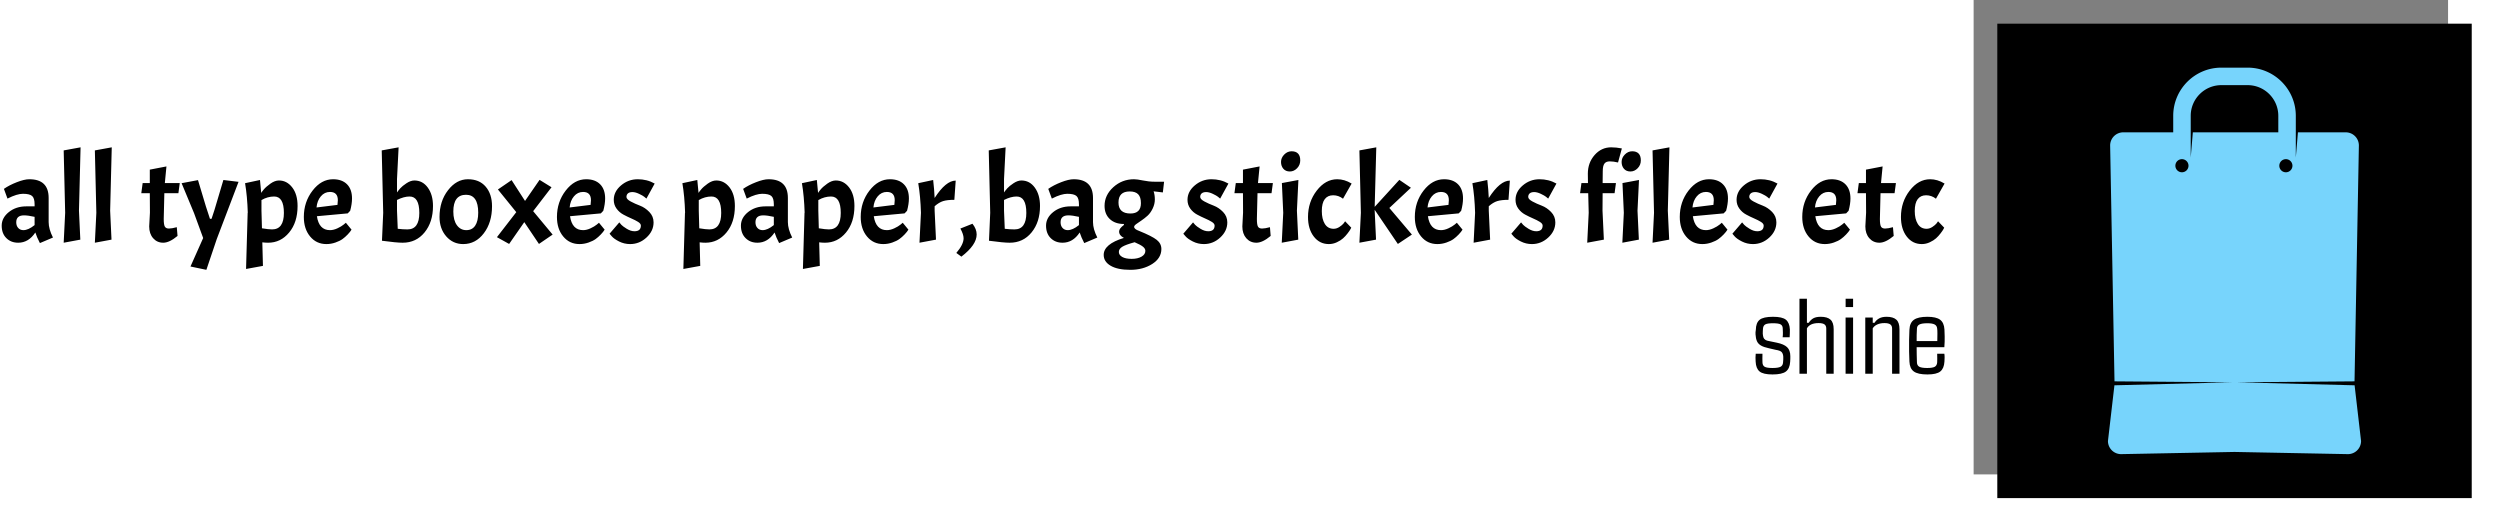 <svg xmlns="http://www.w3.org/2000/svg" version="1.1" xmlns:xlink="http://www.w3.org/1999/xlink" xmlns:svgjs="http://svgjs.dev/svgjs" width="1500" height="314" viewBox="0 0 1500 314"><g transform="matrix(1,0,0,1,-0.909,-0.466)"><svg viewBox="0 0 396 83" data-background-color="#77d4fc" preserveAspectRatio="xMidYMid meet" height="314" width="1500" xmlns="http://www.w3.org/2000/svg" xmlns:xlink="http://www.w3.org/1999/xlink"><g id="tight-bounds" transform="matrix(1,0,0,1,0.24,0.123)"><svg viewBox="0 0 395.52 82.753" height="82.753" width="395.52"><g><svg viewBox="0 0 507.613 106.206" height="82.753" width="395.52"><g transform="matrix(1,0,0,1,0,29.988)"><svg viewBox="0 0 395.52 46.231" height="46.231" width="395.52"><g id="textblocktransform"><svg viewBox="0 0 395.52 46.231" height="46.231" width="395.52" id="textblock"><g><svg viewBox="0 0 395.52 24.935" height="24.935" width="395.52"><g transform="matrix(1,0,0,1,0,0)"><svg width="395.52" viewBox="1.2 -38.7 788.24 49.7" height="24.935" data-palette-color="#000000"><path d="M7.9 0Q4.95 0 3.08-1.88 1.2-3.75 1.2-6.93 1.2-10.1 4.1-12.43 7-14.75 11.15-14.75L11.15-14.75 14.55-14.75 14.55-15.6Q14.55-18.05 13.55-18.95 12.55-19.85 9.8-19.85L9.8-19.85Q8.65-19.85 7.08-19.38 5.5-18.9 3.55-17.9L3.55-17.9 2.1-21.85Q4.25-23.35 7.33-24.55 10.4-25.75 12.4-25.75L12.4-25.75Q20.25-25.75 20.25-18.15L20.25-18.15 20.25-8.35Q20.25-5.55 22-2.1L22-2.1 16.7 0.15Q15.45-2.25 14.85-4.15L14.85-4.15Q12.1 0 7.9 0L7.9 0ZM10-5.1L10-5.1Q12-5.1 14.55-7.15L14.55-7.15 14.55-10.5Q11.9-11.1 10.25-11.1L10.25-11.1Q7.1-11.1 7.1-8.3L7.1-8.3Q7.1-6.85 7.9-5.98 8.7-5.1 10-5.1ZM26.35-37.45L33.2-38.7 32.55-13 33.1-1.25 26.35 0 26.95-12.15 26.35-37.45ZM39-37.45L45.85-38.7 45.2-13 45.75-1.25 39 0 39.6-12.15 39-37.45ZM58.39-24.2L61.29-24.2 61.29-29.65 68.04-30.95 67.39-24.2 73.44-24.2 72.89-20.1 67.19-20.1 66.94-9.65Q66.94-7.3 67.39-6.53 67.84-5.75 69.04-5.75 70.24-5.75 72.24-6.3L72.24-6.3 72.54-2.75Q69.24 0 66.74 0 64.24 0 62.64-1.83 61.04-3.65 61.04-6.6L61.04-6.6 61.34-12.2 61.29-20.1 57.84-20.1 58.39-24.2ZM84.24 11L77.79 9.65 82.94-1.9 79.24-12 74.19-24.15 80.84-25.4 84.04-14.75 85.69-9.7 86.34-9.7 87.54-13.35 91.14-25.45 97.29-24.7 88.44-1.45 84.24 11ZM113.69-25.25L113.69-25.25Q116.89-25.25 119.06-22.45 121.24-19.65 121.24-14.9L121.24-14.9Q121.24-8.25 117.81-4.13 114.39 0 109.29 0L109.29 0Q108.24 0 106.94-0.15L106.94-0.15 107.19 9.4 100.34 10.65 100.99-12.15 101.04-12.15Q100.84-18.85 99.94-24.15L99.94-24.15 105.99-25.45Q106.29-22.8 106.49-20.2L106.49-20.2Q106.59-20.45 107.51-21.58 108.44-22.7 110.24-23.98 112.04-25.25 113.69-25.25ZM111.74-18.75L111.74-18.75Q109.09-18.75 106.59-17.3L106.59-17.3 106.59-13 106.79-5.85Q109.49-5.4 110.89-5.4L110.89-5.4Q115.69-5.4 115.69-12.08 115.69-18.75 111.74-18.75ZM134.38-5.1L134.38-5.1Q135.83-5.1 137.43-5.85 139.03-6.6 139.93-7.35L139.93-7.35 140.83-8.1 143.13-5.3Q142.63-4.45 141.58-3.35 140.53-2.25 139.46-1.48 138.38-0.7 136.61-0.08 134.83 0.55 132.93 0.55L132.93 0.55Q128.88 0.55 126.33-2.53 123.78-5.6 123.78-10.45L123.78-10.45Q123.78-16.55 127.33-21.15 130.88-25.75 135.63-25.75L135.63-25.75Q139.28-25.75 141.31-23.7 143.33-21.65 143.33-17.95L143.33-17.95Q143.33-15.75 142.58-12.95L142.58-12.95 141.58-11.9 129.08-10.75Q129.93-5.1 134.38-5.1ZM134.38-20.6L134.38-20.6Q132.18-20.6 130.68-18.82 129.18-17.05 128.93-14.3L128.93-14.3 137.43-15.35Q137.58-16.5 137.58-17.25L137.58-17.25Q137.58-20.6 134.38-20.6ZM168.63-25.25L168.63-25.25Q171.98-25.25 174.08-22.35 176.18-19.45 176.18-14.9L176.18-14.9Q176.18-8.35 172.75-4.17 169.33 0 163.88 0L163.88 0Q161.38 0 155.48-0.8L155.48-0.8 155.98-12.15 155.38-37.45 162.23-38.7 161.58-25.8 161.58-20.4Q162.13-21.2 162.93-22.1 163.73-23 165.43-24.13 167.13-25.25 168.63-25.25ZM166.68-18.75L166.68-18.75Q164.38-18.75 161.58-17.35L161.58-17.35 161.58-13 161.88-5.65Q163.98-5.4 165.83-5.4L165.83-5.4Q170.63-5.4 170.63-12.08 170.63-18.75 166.68-18.75ZM178.83-10.45Q178.83-16.85 182.28-21.3 185.73-25.75 190.35-25.75 194.98-25.75 197.55-22.75 200.13-19.75 200.13-14.8L200.13-14.8Q200.13-8.2 196.8-3.83 193.48 0.55 188.43 0.55L188.43 0.55Q184.28 0.55 181.55-2.58 178.83-5.7 178.83-10.45L178.83-10.45ZM194.53-12.2L194.53-12.2Q194.53-19.45 189.58-19.45L189.58-19.45Q184.43-19.45 184.43-12.65L184.43-12.65Q184.43-9.1 185.88-7.1 187.33-5.1 189.7-5.1 192.08-5.1 193.3-6.93 194.53-8.75 194.53-12.2ZM224.72-3.3L219.17 0.5 213.22-8.35 207.07 0.5 202.12-2.25 209.97-12.4 202.52-21.6 208.07-25.4 213.52-16.95 219.42-25.5 224.27-22.5 216.82-12.8 224.72-3.3ZM237.07-5.1L237.07-5.1Q238.52-5.1 240.12-5.85 241.72-6.6 242.62-7.35L242.62-7.35 243.52-8.1 245.82-5.3Q245.32-4.45 244.27-3.35 243.22-2.25 242.15-1.48 241.07-0.7 239.3-0.08 237.52 0.55 235.62 0.55L235.62 0.55Q231.57 0.55 229.02-2.53 226.47-5.6 226.47-10.45L226.47-10.45Q226.47-16.55 230.02-21.15 233.57-25.75 238.32-25.75L238.32-25.75Q241.97-25.75 244-23.7 246.02-21.65 246.02-17.95L246.02-17.95Q246.02-15.75 245.27-12.95L245.27-12.95 244.27-11.9 231.77-10.75Q232.62-5.1 237.07-5.1ZM237.07-20.6L237.07-20.6Q234.87-20.6 233.37-18.82 231.87-17.05 231.62-14.3L231.62-14.3 240.12-15.35Q240.27-16.5 240.27-17.25L240.27-17.25Q240.27-20.6 237.07-20.6ZM257.92-4.65L257.92-4.65Q260.52-4.65 260.52-6.95L260.52-6.95Q260.52-7.75 259.39-8.45 258.27-9.15 256.64-9.85 255.02-10.55 253.39-11.43 251.77-12.3 250.64-13.85 249.52-15.4 249.52-17.4L249.52-17.4Q249.52-20.75 252.47-23.25 255.42-25.75 259.27-25.75L259.27-25.75Q261.07-25.75 262.79-25.33 264.52-24.9 266.12-24L266.12-24 262.77-17.9Q262.42-18.2 261.87-18.65 261.32-19.1 259.79-19.83 258.27-20.55 257.09-20.55 255.92-20.55 255.29-20.03 254.67-19.5 254.67-18.57 254.67-17.65 256.39-16.73 258.12-15.8 260.17-15.03 262.22-14.25 263.94-12.48 265.67-10.7 265.67-8.25L265.67-8.25Q265.67-4.75 262.79-2.1 259.92 0.55 256.17 0.55L256.17 0.55Q253.77 0.55 251.69-0.5 249.62-1.55 248.72-2.6L248.72-2.6 247.82-3.65 251.77-8.25Q252.07-7.85 252.62-7.25 253.17-6.65 254.79-5.65 256.42-4.65 257.92-4.65ZM291.11-25.25L291.11-25.25Q294.31-25.25 296.49-22.45 298.66-19.65 298.66-14.9L298.66-14.9Q298.66-8.25 295.24-4.13 291.81 0 286.71 0L286.71 0Q285.66 0 284.36-0.15L284.36-0.15 284.61 9.4 277.76 10.65 278.41-12.15 278.46-12.15Q278.26-18.85 277.36-24.15L277.36-24.15 283.41-25.45Q283.71-22.8 283.91-20.2L283.91-20.2Q284.01-20.45 284.94-21.58 285.86-22.7 287.66-23.98 289.46-25.25 291.11-25.25ZM289.16-18.75L289.16-18.75Q286.51-18.75 284.01-17.3L284.01-17.3 284.01-13 284.21-5.85Q286.91-5.4 288.31-5.4L288.31-5.4Q293.11-5.4 293.11-12.08 293.11-18.75 289.16-18.75ZM307.81 0Q304.86 0 302.99-1.88 301.11-3.75 301.11-6.93 301.11-10.1 304.01-12.43 306.91-14.75 311.06-14.75L311.06-14.75 314.46-14.75 314.46-15.6Q314.46-18.05 313.46-18.95 312.46-19.85 309.71-19.85L309.71-19.85Q308.56-19.85 306.99-19.38 305.41-18.9 303.46-17.9L303.46-17.9 302.01-21.85Q304.16-23.35 307.24-24.55 310.31-25.75 312.31-25.75L312.31-25.75Q320.16-25.75 320.16-18.15L320.16-18.15 320.16-8.35Q320.16-5.55 321.91-2.1L321.91-2.1 316.61 0.15Q315.36-2.25 314.76-4.15L314.76-4.15Q312.01 0 307.81 0L307.81 0ZM309.91-5.1L309.91-5.1Q311.91-5.1 314.46-7.15L314.46-7.15 314.46-10.5Q311.81-11.1 310.16-11.1L310.16-11.1Q307.01-11.1 307.01-8.3L307.01-8.3Q307.01-6.85 307.81-5.98 308.61-5.1 309.91-5.1ZM339.61-25.25L339.61-25.25Q342.81-25.25 344.98-22.45 347.16-19.65 347.16-14.9L347.16-14.9Q347.16-8.25 343.73-4.13 340.31 0 335.21 0L335.21 0Q334.16 0 332.86-0.15L332.86-0.15 333.11 9.4 326.26 10.65 326.91-12.15 326.96-12.15Q326.76-18.85 325.86-24.15L325.86-24.15 331.91-25.45Q332.21-22.8 332.41-20.2L332.41-20.2Q332.51-20.45 333.43-21.58 334.36-22.7 336.16-23.98 337.96-25.25 339.61-25.25ZM337.66-18.75L337.66-18.75Q335.01-18.75 332.51-17.3L332.51-17.3 332.51-13 332.71-5.85Q335.41-5.4 336.81-5.4L336.81-5.4Q341.61-5.4 341.61-12.08 341.61-18.75 337.66-18.75ZM360.31-5.1L360.31-5.1Q361.76-5.1 363.36-5.85 364.96-6.6 365.86-7.35L365.86-7.35 366.76-8.1 369.06-5.3Q368.56-4.45 367.51-3.35 366.46-2.25 365.38-1.48 364.31-0.7 362.53-0.08 360.76 0.55 358.86 0.55L358.86 0.55Q354.81 0.55 352.26-2.53 349.71-5.6 349.71-10.45L349.71-10.45Q349.71-16.55 353.26-21.15 356.81-25.75 361.56-25.75L361.56-25.75Q365.21-25.75 367.23-23.7 369.26-21.65 369.26-17.95L369.26-17.95Q369.26-15.75 368.51-12.95L368.51-12.95 367.51-11.9 355.01-10.75Q355.86-5.1 360.31-5.1ZM360.31-20.6L360.31-20.6Q358.11-20.6 356.61-18.82 355.11-17.05 354.86-14.3L354.86-14.3 363.36-15.35Q363.51-16.5 363.51-17.25L363.51-17.25Q363.51-20.6 360.31-20.6ZM373.05-24.15L373.05-24.15 379.1-25.45Q379.55-21.6 379.7-18.15L379.7-18.15Q384.25-25.2 388.25-25.2L388.25-25.2 387.7-17.4Q384.8-17.4 383.13-16.88 381.45-16.35 379.7-14.8L379.7-14.8 379.7-13 380.25-1.25 373.55 0 374.15-12.15Q373.95-18.85 373.05-24.15ZM396.75-3.35L396.75-3.35Q396.75 0.9 390.55 5.65L390.55 5.65 388.5 4.15Q391.45 0.7 391.45-1.8L391.45-1.8Q391.45-3.35 390.15-5.75L390.15-5.75 395.05-7.7Q396.75-5.55 396.75-3.35ZM414.9-25.25L414.9-25.25Q418.25-25.25 420.35-22.35 422.45-19.45 422.45-14.9L422.45-14.9Q422.45-8.35 419.02-4.17 415.6 0 410.15 0L410.15 0Q407.65 0 401.75-0.8L401.75-0.8 402.25-12.15 401.65-37.45 408.5-38.7 407.85-25.8 407.85-20.4Q408.4-21.2 409.2-22.1 410-23 411.7-24.13 413.4-25.25 414.9-25.25ZM412.95-18.75L412.95-18.75Q410.65-18.75 407.85-17.35L407.85-17.35 407.85-13 408.15-5.65Q410.25-5.4 412.1-5.4L412.1-5.4Q416.9-5.4 416.9-12.08 416.9-18.75 412.95-18.75ZM431.6 0Q428.65 0 426.77-1.88 424.9-3.75 424.9-6.93 424.9-10.1 427.8-12.43 430.7-14.75 434.85-14.75L434.85-14.75 438.25-14.75 438.25-15.6Q438.25-18.05 437.25-18.95 436.25-19.85 433.5-19.85L433.5-19.85Q432.35-19.85 430.77-19.38 429.2-18.9 427.25-17.9L427.25-17.9 425.8-21.85Q427.95-23.35 431.02-24.55 434.1-25.75 436.1-25.75L436.1-25.75Q443.95-25.75 443.95-18.15L443.95-18.15 443.95-8.35Q443.95-5.55 445.7-2.1L445.7-2.1 440.4 0.15Q439.15-2.25 438.55-4.15L438.55-4.15Q435.8 0 431.6 0L431.6 0ZM433.7-5.1L433.7-5.1Q435.7-5.1 438.25-7.15L438.25-7.15 438.25-10.5Q435.6-11.1 433.95-11.1L433.95-11.1Q430.8-11.1 430.8-8.3L430.8-8.3Q430.8-6.85 431.6-5.98 432.4-5.1 433.7-5.1ZM448.29 4.95L448.29 4.95Q448.29 0.55 456.49-1.95L456.49-1.95Q454.54-2.95 454.54-4.55L454.54-4.55Q454.54-5.2 455.04-5.85 455.54-6.5 456.49-7.2L456.49-7.2 456.49-7.6Q452.89-7.6 450.77-9.6 448.64-11.6 448.64-14.95L448.64-14.95Q448.64-19.3 452.19-22.53 455.74-25.75 460.59-25.75L460.59-25.75Q461.84-25.75 464.24-25.25 466.64-24.75 468.94-24.75L468.94-24.75 472.79-24.75 472.29-20.4 468.54-20.85Q469.04-19.4 469.04-17.55 469.04-15.7 468.17-13.88 467.29-12.05 466.07-10.95 464.84-9.85 463.62-9.03 462.39-8.2 461.52-7.58 460.64-6.95 460.64-6.45L460.64-6.45Q460.64-5.5 462.64-4.8L462.64-4.8Q467.94-2.65 469.82-1.15 471.69 0.35 471.69 2.55L471.69 2.55Q471.69 6.25 467.97 8.63 464.24 11 459.09 11 453.94 11 451.12 9.35 448.29 7.7 448.29 4.95ZM463.39-16.05L463.39-16.05Q463.39-18.5 462.29-19.65 461.19-20.8 458.84-20.8L458.84-20.8Q454.29-20.8 454.29-16.32 454.29-11.85 459.14-11.85L459.14-11.85Q463.39-11.85 463.39-16.05ZM465.19 3.3L465.19 3.3Q465.19 2.4 464.24 1.63 463.29 0.85 460.84-0.2L460.84-0.2Q457.19 0.8 455.82 1.65 454.44 2.5 454.44 3.75 454.44 5 455.82 5.78 457.19 6.55 459.64 6.55 462.09 6.55 463.64 5.65 465.19 4.75 465.19 3.3ZM490.69-4.65L490.69-4.65Q493.29-4.65 493.29-6.95L493.29-6.95Q493.29-7.75 492.16-8.45 491.04-9.15 489.41-9.85 487.79-10.55 486.16-11.43 484.54-12.3 483.41-13.85 482.29-15.4 482.29-17.4L482.29-17.4Q482.29-20.75 485.24-23.25 488.19-25.75 492.04-25.75L492.04-25.75Q493.84-25.75 495.56-25.33 497.29-24.9 498.89-24L498.89-24 495.54-17.9Q495.19-18.2 494.64-18.65 494.09-19.1 492.56-19.83 491.04-20.55 489.86-20.55 488.69-20.55 488.06-20.03 487.44-19.5 487.44-18.57 487.44-17.65 489.16-16.73 490.89-15.8 492.94-15.03 494.99-14.25 496.71-12.48 498.44-10.7 498.44-8.25L498.44-8.25Q498.44-4.75 495.56-2.1 492.69 0.55 488.94 0.55L488.94 0.55Q486.54 0.55 484.46-0.5 482.39-1.55 481.49-2.6L481.49-2.6 480.59-3.65 484.54-8.25Q484.84-7.85 485.39-7.25 485.94-6.65 487.56-5.65 489.19-4.65 490.69-4.65ZM501.88-24.2L504.79-24.2 504.79-29.65 511.54-30.95 510.88-24.2 516.93-24.2 516.38-20.1 510.69-20.1 510.44-9.65Q510.44-7.3 510.88-6.53 511.33-5.75 512.53-5.75 513.74-5.75 515.74-6.3L515.74-6.3 516.03-2.75Q512.74 0 510.24 0 507.74 0 506.13-1.83 504.54-3.65 504.54-6.6L504.54-6.6 504.83-12.2 504.79-20.1 501.33-20.1 501.88-24.2ZM520.58-24.2L527.28-25.45 526.68-13 527.23-1.25 520.53 0 521.13-12.15 520.58-24.2ZM520.23-32.77Q520.23-34.45 521.53-35.77 522.83-37.1 524.53-37.1 526.23-37.1 527.13-36.18 528.03-35.25 528.03-33.4 528.03-31.55 526.76-30.23 525.48-28.9 523.81-28.9 522.13-28.9 521.18-30 520.23-31.1 520.23-32.77ZM541.38-19.25Q539.18-19.25 537.98-17.68 536.78-16.1 536.78-12.85 536.78-9.6 538-7.63 539.23-5.65 541.58-5.65L541.58-5.65Q542.78-5.65 543.93-6.4 545.08-7.15 545.68-7.9L545.68-7.9 546.23-8.7 548.73-6.1Q548.58-5.85 548.35-5.4 548.13-4.95 547.25-3.8 546.38-2.65 545.4-1.78 544.43-0.9 542.88-0.18 541.33 0.55 539.63 0.55L539.63 0.55Q535.88 0.55 533.53-2.5 531.18-5.55 531.18-10.45L531.18-10.45Q531.18-16.55 534.73-21.15 538.28-25.75 543.03-25.75L543.03-25.75Q544.48-25.75 545.93-25.33 547.38-24.9 548.88-24L548.88-24 545.38-17.85Q543.58-19.25 541.38-19.25ZM573.33-3.3L567.63 0.5 558.23-13.35 558.23-13 558.78-1.25 552.03 0 552.63-12.15 552.03-37.45 558.88-38.7 558.23-14.55 568.23-25.5 572.93-22.3 564.18-14.1 573.33-3.3ZM585.12-5.1L585.12-5.1Q586.57-5.1 588.17-5.85 589.77-6.6 590.67-7.35L590.67-7.35 591.57-8.1 593.87-5.3Q593.37-4.45 592.32-3.35 591.27-2.25 590.2-1.48 589.12-0.7 587.35-0.08 585.57 0.55 583.67 0.55L583.67 0.55Q579.62 0.55 577.07-2.53 574.52-5.6 574.52-10.45L574.52-10.45Q574.52-16.55 578.07-21.15 581.62-25.75 586.37-25.75L586.37-25.75Q590.02-25.75 592.05-23.7 594.07-21.65 594.07-17.95L594.07-17.95Q594.07-15.75 593.32-12.95L593.32-12.95 592.32-11.9 579.82-10.75Q580.67-5.1 585.12-5.1ZM585.12-20.6L585.12-20.6Q582.92-20.6 581.42-18.82 579.92-17.05 579.67-14.3L579.67-14.3 588.17-15.35Q588.32-16.5 588.32-17.25L588.32-17.25Q588.32-20.6 585.12-20.6ZM597.87-24.15L597.87-24.15 603.92-25.45Q604.37-21.6 604.52-18.15L604.52-18.15Q609.07-25.2 613.07-25.2L613.07-25.2 612.52-17.4Q609.62-17.4 607.95-16.88 606.27-16.35 604.52-14.8L604.52-14.8 604.52-13 605.07-1.25 598.37 0 598.97-12.15Q598.77-18.85 597.87-24.15ZM623.77-4.65L623.77-4.65Q626.37-4.65 626.37-6.95L626.37-6.95Q626.37-7.75 625.24-8.45 624.12-9.15 622.49-9.85 620.87-10.55 619.24-11.43 617.62-12.3 616.49-13.85 615.37-15.4 615.37-17.4L615.37-17.4Q615.37-20.75 618.32-23.25 621.27-25.75 625.12-25.75L625.12-25.75Q626.92-25.75 628.64-25.33 630.37-24.9 631.97-24L631.97-24 628.62-17.9Q628.27-18.2 627.72-18.65 627.17-19.1 625.64-19.83 624.12-20.55 622.94-20.55 621.77-20.55 621.14-20.03 620.52-19.5 620.52-18.57 620.52-17.65 622.24-16.73 623.97-15.8 626.02-15.03 628.07-14.25 629.79-12.48 631.52-10.7 631.52-8.25L631.52-8.25Q631.52-4.75 628.64-2.1 625.77 0.55 622.02 0.55L622.02 0.55Q619.62 0.55 617.54-0.5 615.47-1.55 614.57-2.6L614.57-2.6 613.67-3.65 617.62-8.25Q617.92-7.85 618.47-7.25 619.02-6.65 620.64-5.65 622.27-4.65 623.77-4.65ZM658.51-38.25L656.96-32.55Q655.11-33 653.61-33 652.11-33 651.44-32.1 650.76-31.2 650.76-28.95L650.76-28.95 650.71-24.2 656.11-24.2 655.56-20.1 650.71-20.1 650.66-13 651.21-1.25 644.46 0 645.06-12.15 644.86-20.1 641.56-20.1 642.11-24.2 644.76-24.2 644.71-28Q644.71-32.45 647.46-35.58 650.21-38.7 654.16-38.7L654.16-38.7Q656.26-38.7 658.51-38.25L658.51-38.25ZM658.76-24.2L665.46-25.45 664.86-13 665.41-1.25 658.71 0 659.31-12.15 658.76-24.2ZM658.41-32.77Q658.41-34.45 659.71-35.77 661.01-37.1 662.71-37.1 664.41-37.1 665.31-36.18 666.21-35.25 666.21-33.4 666.21-31.55 664.94-30.23 663.66-28.9 661.99-28.9 660.31-28.9 659.36-30 658.41-31.1 658.41-32.77ZM670.96-37.45L677.81-38.7 677.16-13 677.71-1.25 670.96 0 671.56-12.15 670.96-37.45ZM692.61-5.1L692.61-5.1Q694.06-5.1 695.66-5.85 697.26-6.6 698.16-7.35L698.16-7.35 699.06-8.1 701.36-5.3Q700.86-4.45 699.81-3.35 698.76-2.25 697.68-1.48 696.61-0.7 694.83-0.08 693.06 0.55 691.16 0.55L691.16 0.55Q687.11 0.55 684.56-2.53 682.01-5.6 682.01-10.45L682.01-10.45Q682.01-16.55 685.56-21.15 689.11-25.75 693.86-25.75L693.86-25.75Q697.51-25.75 699.53-23.7 701.56-21.65 701.56-17.95L701.56-17.95Q701.56-15.75 700.81-12.95L700.81-12.95 699.81-11.9 687.31-10.75Q688.16-5.1 692.61-5.1ZM692.61-20.6L692.61-20.6Q690.41-20.6 688.91-18.82 687.41-17.05 687.16-14.3L687.16-14.3 695.66-15.35Q695.81-16.5 695.81-17.25L695.81-17.25Q695.81-20.6 692.61-20.6ZM713.45-4.65L713.45-4.65Q716.05-4.65 716.05-6.95L716.05-6.95Q716.05-7.75 714.93-8.45 713.8-9.15 712.18-9.85 710.55-10.55 708.93-11.43 707.3-12.3 706.18-13.85 705.05-15.4 705.05-17.4L705.05-17.4Q705.05-20.75 708-23.25 710.95-25.75 714.8-25.75L714.8-25.75Q716.6-25.75 718.33-25.33 720.05-24.9 721.65-24L721.65-24 718.3-17.9Q717.95-18.2 717.4-18.65 716.85-19.1 715.33-19.83 713.8-20.55 712.63-20.55 711.45-20.55 710.83-20.03 710.2-19.5 710.2-18.57 710.2-17.65 711.93-16.73 713.65-15.8 715.7-15.03 717.75-14.25 719.48-12.48 721.2-10.7 721.2-8.25L721.2-8.25Q721.2-4.75 718.33-2.1 715.45 0.55 711.7 0.55L711.7 0.55Q709.3 0.55 707.23-0.5 705.15-1.55 704.25-2.6L704.25-2.6 703.35-3.65 707.3-8.25Q707.6-7.85 708.15-7.25 708.7-6.65 710.33-5.65 711.95-4.65 713.45-4.65ZM742.3-5.1L742.3-5.1Q743.75-5.1 745.35-5.85 746.95-6.6 747.85-7.35L747.85-7.35 748.75-8.1 751.05-5.3Q750.55-4.45 749.5-3.35 748.45-2.25 747.37-1.48 746.3-0.7 744.52-0.08 742.75 0.55 740.85 0.55L740.85 0.55Q736.8 0.55 734.25-2.53 731.7-5.6 731.7-10.45L731.7-10.45Q731.7-16.55 735.25-21.15 738.8-25.75 743.55-25.75L743.55-25.75Q747.2-25.75 749.22-23.7 751.25-21.65 751.25-17.95L751.25-17.95Q751.25-15.75 750.5-12.95L750.5-12.95 749.5-11.9 737-10.75Q737.85-5.1 742.3-5.1ZM742.3-20.6L742.3-20.6Q740.1-20.6 738.6-18.82 737.1-17.05 736.85-14.3L736.85-14.3 745.35-15.35Q745.5-16.5 745.5-17.25L745.5-17.25Q745.5-20.6 742.3-20.6ZM754.65-24.2L757.55-24.2 757.55-29.65 764.3-30.95 763.65-24.2 769.7-24.2 769.15-20.1 763.45-20.1 763.2-9.65Q763.2-7.3 763.65-6.53 764.1-5.75 765.3-5.75 766.5-5.75 768.5-6.3L768.5-6.3 768.8-2.75Q765.5 0 763 0 760.5 0 758.9-1.83 757.3-3.65 757.3-6.6L757.3-6.6 757.6-12.2 757.55-20.1 754.1-20.1 754.65-24.2ZM781.94-19.25Q779.74-19.25 778.54-17.68 777.34-16.1 777.34-12.85 777.34-9.6 778.57-7.63 779.79-5.65 782.14-5.65L782.14-5.65Q783.34-5.65 784.49-6.4 785.64-7.15 786.24-7.9L786.24-7.9 786.79-8.7 789.29-6.1Q789.14-5.85 788.92-5.4 788.69-4.95 787.82-3.8 786.94-2.65 785.97-1.78 784.99-0.9 783.44-0.18 781.89 0.55 780.19 0.55L780.19 0.55Q776.44 0.55 774.09-2.5 771.74-5.55 771.74-10.45L771.74-10.45Q771.74-16.55 775.29-21.15 778.84-25.75 783.59-25.75L783.59-25.75Q785.04-25.75 786.49-25.33 787.94-24.9 789.44-24L789.44-24 785.94-17.85Q784.14-19.25 781.94-19.25Z" opacity="1" transform="matrix(1,0,0,1,0,0)" fill="#000000" class="wordmark-text-0" data-fill-palette-color="primary" id="text-0"></path></svg></g></svg></g><g transform="matrix(1,0,0,1,357.005,30.821)"><svg viewBox="0 0 38.515 15.41" height="15.41" width="38.515"><g transform="matrix(1,0,0,1,0,0)"><svg width="38.515" viewBox="1.662 -31.69 79.929 31.98" height="15.41" data-palette-color="#000000"><path d="M8.84 0.29L8.84 0.29Q4.91 0.29 3.38-0.98 1.86-2.25 1.73-5.13L1.73-5.13Q1.68-5.88 1.67-6.82 1.66-7.76 1.76-8.47L1.76-8.47 4.61-8.47Q4.57-7.35 4.58-6.41 4.59-5.47 4.61-4.81L4.61-4.81Q4.64-3.47 5.55-2.95 6.47-2.44 8.84-2.44L8.84-2.44Q11.25-2.44 12.24-2.95 13.23-3.47 13.31-4.81L13.31-4.81Q13.38-5.64 13.4-6.04 13.43-6.45 13.4-7.2L13.4-7.2Q13.33-8.45 12.74-9.13 12.16-9.81 10.21-10.11L10.21-10.11 7.35-10.77Q5.15-11.23 3.96-11.94 2.76-12.65 2.27-13.78 1.78-14.92 1.68-16.65L1.68-16.65Q1.61-17.53 1.81-18.58L1.81-18.58Q1.86-21.53 3.41-22.8 4.96-24.07 9.06-24.07L9.06-24.07Q12.99-24.07 14.51-22.83 16.04-21.58 16.19-18.73L16.19-18.73Q16.19-17.99 16.17-17.05 16.16-16.11 16.09-15.41L16.09-15.41 13.13-15.41Q13.26-16.26 13.24-17.36 13.23-18.46 13.18-19.07L13.18-19.07Q13.16-20.36 12.29-20.85 11.43-21.34 9.06-21.34L9.06-21.34Q6.67-21.34 5.8-20.85 4.93-20.36 4.83-19.07L4.83-19.07Q4.81-18.46 4.76-18.05 4.71-17.65 4.74-16.94L4.74-16.94Q4.81-16.09 4.99-15.43 5.18-14.77 5.82-14.34 6.47-13.92 7.93-13.7L7.93-13.7 10.67-13.13Q13.65-12.52 15.01-11.24 16.38-9.96 16.38-7.37L16.38-7.37Q16.38-6.84 16.37-6.23 16.36-5.62 16.31-5.05L16.31-5.05Q16.14-2.2 14.51-0.95 12.89 0.29 8.84 0.29ZM23.39-19.19L23.39 0 20.24 0 20.24-31.69 23.39-31.69 23.39-21.53 24.14-21.53Q25-22.83 26.13-23.45 27.27-24.07 29.25-24.07L29.25-24.07Q32-24.07 33.35-22.86 34.69-21.66 34.69-18.82L34.69-18.82 34.69 0 31.56 0 31.56-19.09Q31.56-20.31 30.8-20.86 30.03-21.41 28.32-21.41L28.32-21.41Q24.66-21.41 23.39-19.19L23.39-19.19ZM42.89-31.69L42.89-28.17 39.74-28.17 39.74-31.69 42.89-31.69ZM42.89-23.75L42.89 0 39.72 0 39.72-23.75 42.89-23.75ZM51.19-19.19L51.19 0 48.04 0 48.04-23.75 51.19-23.75 51.19-21.53 51.95-21.53Q52.7-22.75 53.94-23.41 55.17-24.07 57.05-24.07L57.05-24.07Q59.81-24.07 61.15-22.86 62.49-21.66 62.49-18.82L62.49-18.82 62.49 0 59.37 0 59.37-19.09Q59.37-20.31 58.6-20.86 57.83-21.41 56.12-21.41L56.12-21.41Q54.41-21.41 53.12-20.83 51.82-20.24 51.19-19.19L51.19-19.19ZM74.28 0.29L74.28 0.29Q70.25 0.29 68.53-0.98 66.81-2.25 66.69-5.13L66.69-5.13Q66.59-6.93 66.55-9.38 66.52-11.82 66.55-14.28 66.59-16.75 66.69-18.58L66.69-18.58Q66.81-21.53 68.58-22.8 70.35-24.07 74.28-24.07L74.28-24.07Q77.99-24.07 79.65-22.83 81.31-21.58 81.48-18.73L81.48-18.73Q81.53-17.87 81.58-15.75 81.63-13.62 81.44-11.23L81.44-11.23 69.74-11.23Q69.74-9.69 69.77-8.11 69.79-6.52 69.86-4.81L69.86-4.81Q69.89-3.47 70.89-2.95 71.89-2.44 74.18-2.44L74.18-2.44Q76.45-2.44 77.38-2.95 78.31-3.47 78.41-4.81L78.41-4.81Q78.48-6.15 78.41-8.47L78.41-8.47 81.44-8.47Q81.56-7.76 81.55-6.82 81.53-5.88 81.48-5.13L81.48-5.13Q81.31-2.25 79.74-0.98 78.16 0.29 74.28 0.29ZM69.74-13.82L69.74-13.82 78.46-13.82Q78.51-15.48 78.51-16.99 78.51-18.51 78.41-19.07L78.41-19.07Q78.31-20.29 77.36-20.81 76.41-21.34 74.28-21.34L74.28-21.34Q71.91-21.34 70.9-20.81 69.89-20.29 69.86-19.07L69.86-19.07Q69.79-17.65 69.75-16.36 69.72-15.06 69.74-13.82Z" opacity="1" transform="matrix(1,0,0,1,0,0)" fill="#000000" class="slogan-text-1" data-fill-palette-color="secondary" id="text-1"></path></svg></g></svg></g></svg></g></svg></g><g transform="matrix(1,0,0,1,401.407,0)"><svg viewBox="0 0 106.206 106.206" height="106.206" width="106.206"><g><svg></svg></g><g id="icon-0"><svg viewBox="0 0 106.206 106.206" height="106.206" width="106.206"><g><rect width="96.569" height="96.569" x="4.819" y="4.819" fill="#000000" data-fill-palette-color="accent"></rect><rect width="96.569" height="96.569" x="-3.552713678800501e-15" y="-3.552713678800501e-15" fill="#000000" opacity="0.5" data-fill-palette-color="accent"></rect></g><g transform="matrix(1,0,0,1,27.343,13.767)"><svg viewBox="0 0 51.519 78.671" height="78.671" width="51.519"><g><svg xmlns="http://www.w3.org/2000/svg" xmlns:xlink="http://www.w3.org/1999/xlink" version="1.1" x="0" y="0" viewBox="17.317 0 65.487 100" enable-background="new 0 0 100 100" xml:space="preserve" height="78.671" width="51.519" class="icon-dxe-0" data-fill-palette-color="quaternary" id="dxe-0"><path fill="#77d4fc" d="M81.13 82.19L50.813 81.415 81.112 81.168 82.239 20.135A3.396 3.396 0 0 0 78.843 16.739H66.469L65.919 23.271V12.463C65.919 5.591 60.328 0 53.456 0H46.664C39.792 0 34.202 5.591 34.202 12.463V16.738H21.28A3.397 3.397 0 0 0 17.884 20.134L19.011 81.167 49.309 81.414 18.992 82.19 17.317 96.603A3.396 3.396 0 0 0 20.713 99.999L50.061 99.433 79.408 100A3.396 3.396 0 0 0 82.804 96.604zM63.35 23.679A1.697 1.697 0 1 1 63.35 27.075 1.697 1.697 0 0 1 63.35 23.68M36.499 27.074A1.698 1.698 0 1 1 36.499 23.679 1.698 1.698 0 0 1 36.498 27.074M39.279 16.738L38.73 23.27V12.463C38.73 8.088 42.289 4.528 46.664 4.528H53.456C57.832 4.528 61.392 8.088 61.392 12.463V16.738z" data-fill-palette-color="quaternary"></path></svg></g></svg></g></svg></g></svg></g></svg></g><defs></defs></svg><rect width="395.52" height="82.753" fill="none" stroke="none" visibility="hidden"></rect></g></svg></g></svg>